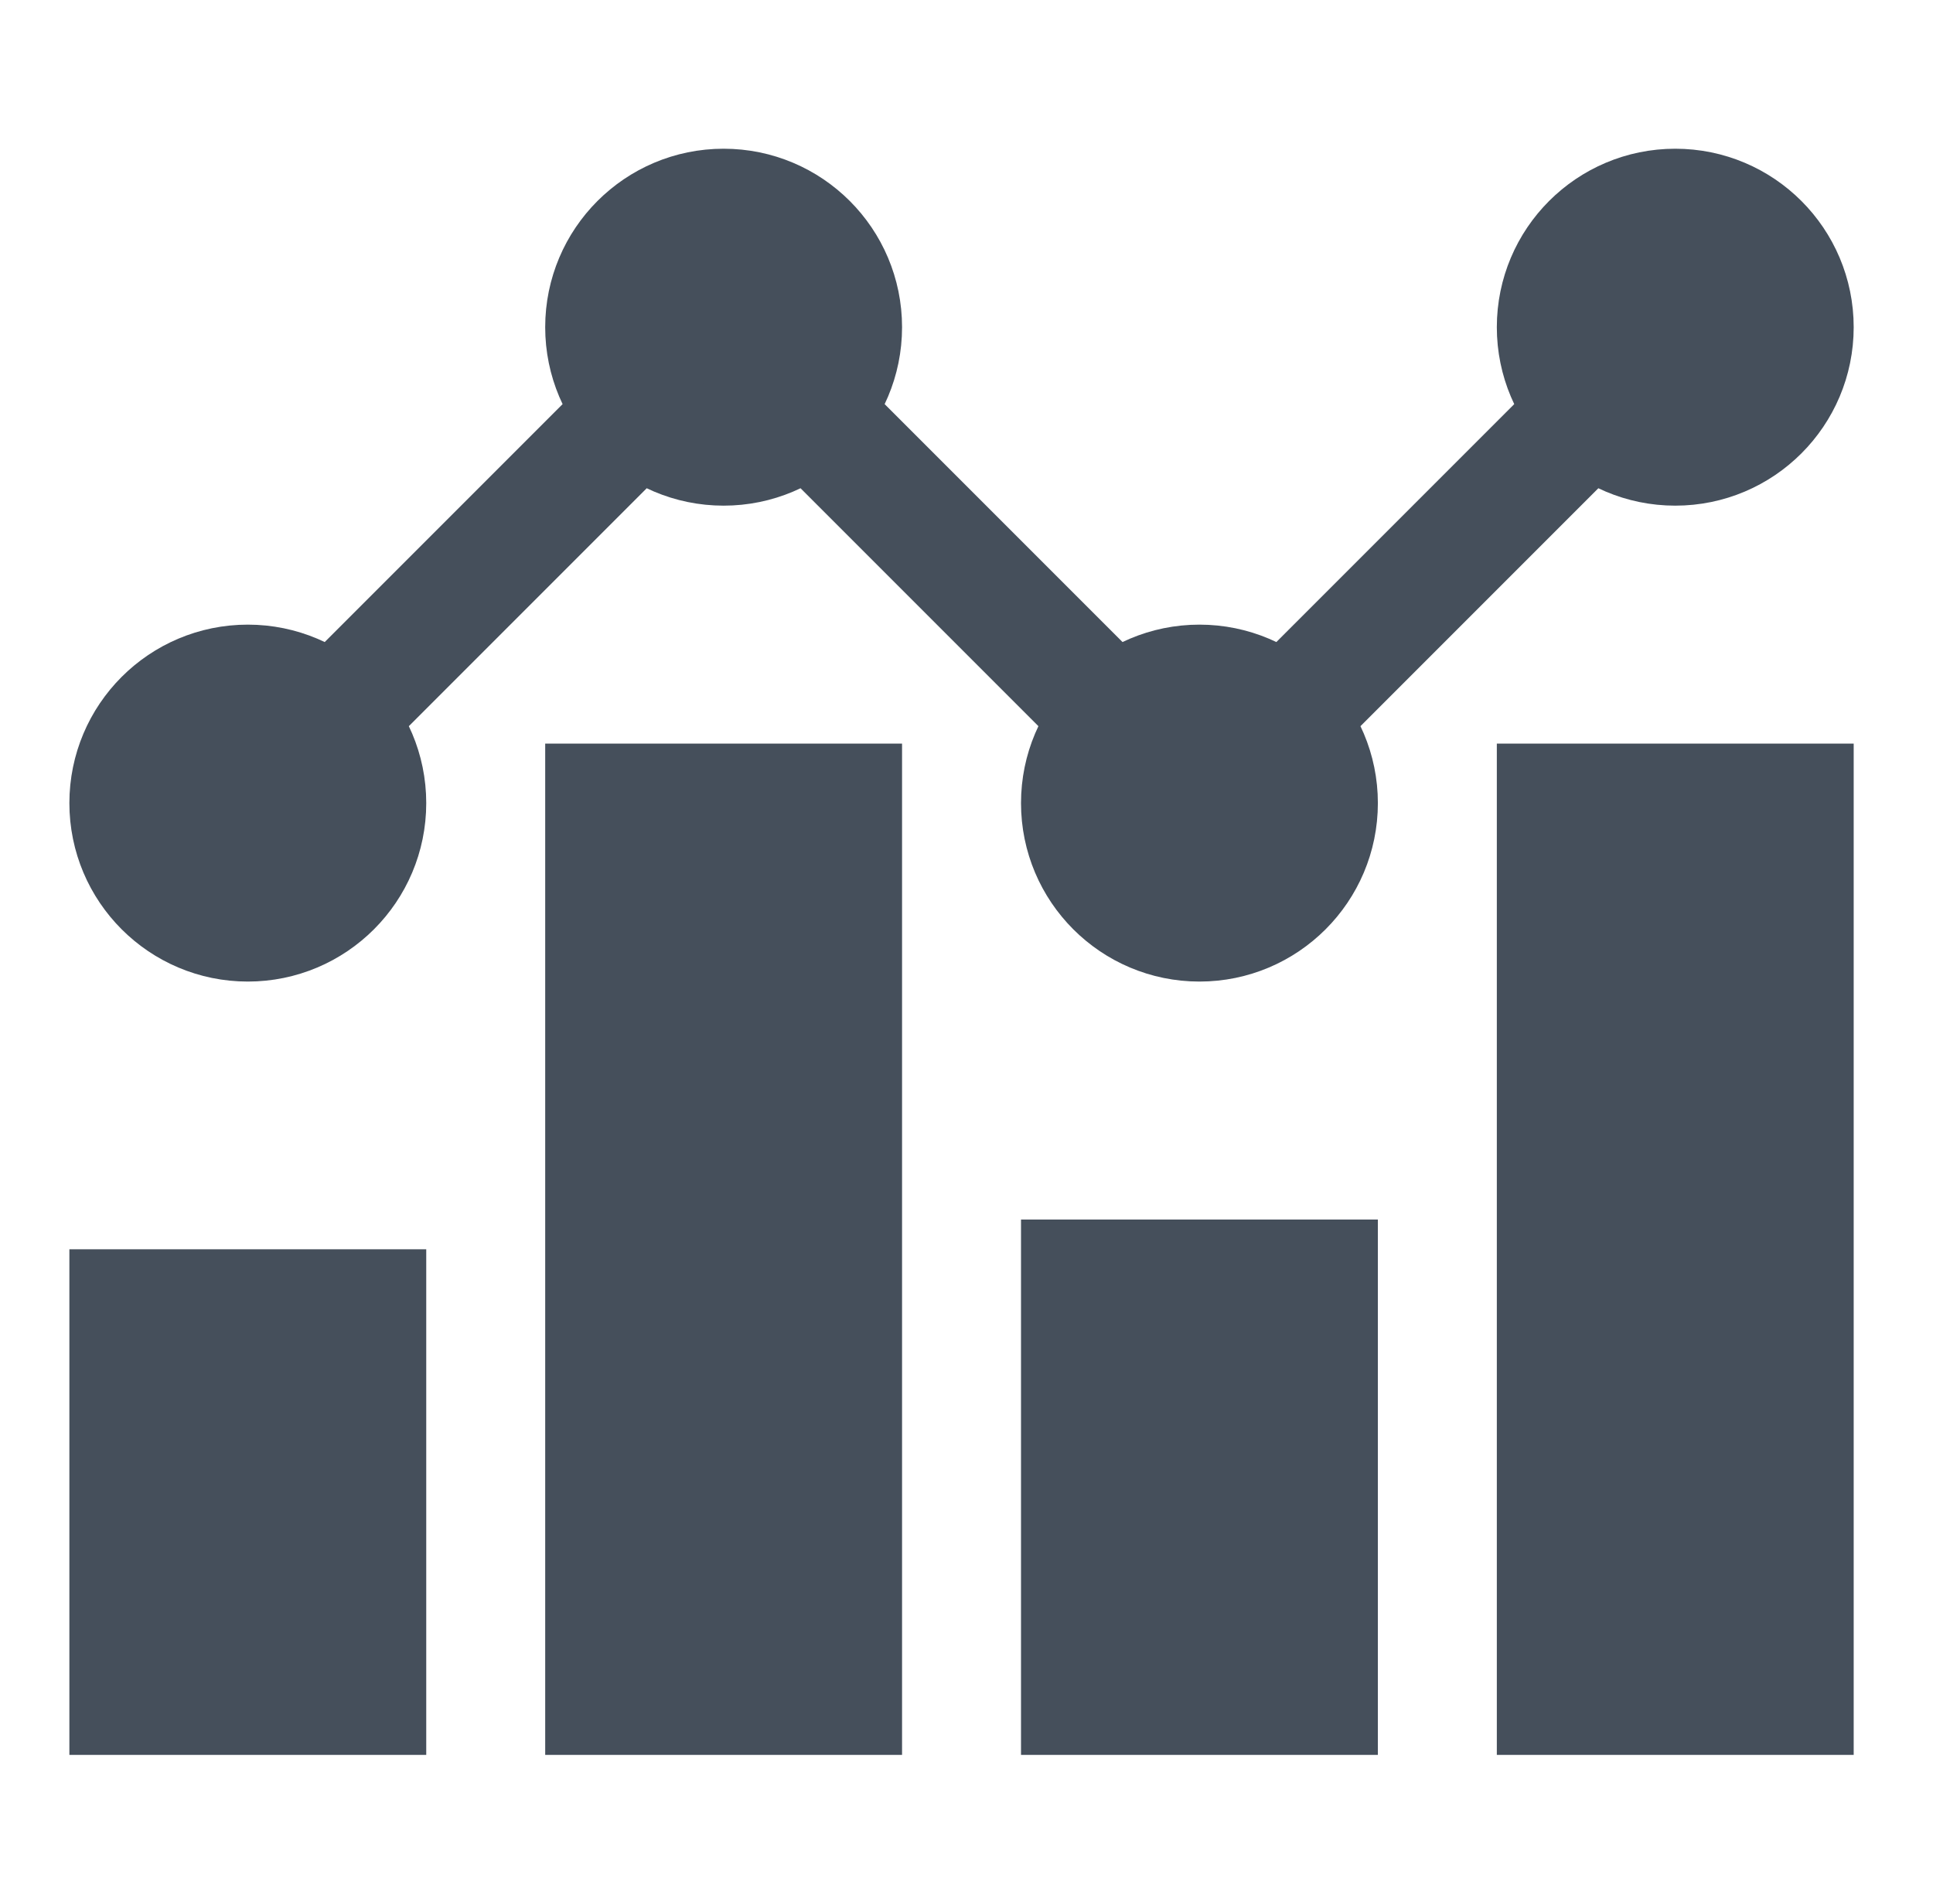 <svg xmlns="http://www.w3.org/2000/svg" width="65" height="64" viewBox="0 0 65 64" fill="none">
  <path d="M12.333 44H4.333V57H12.333V44Z" fill="#454F5B"/>
  <path d="M44.333 43H36.333V57H44.333V43Z" fill="#454F5B"/>
  <path d="M28.333 27H20.333V57H28.333V27Z" fill="#454F5B"/>
  <path d="M60.333 27H52.333V57H60.333V27Z" fill="#454F5B"/>
  <path d="M8.333 31C10.542 31 12.333 29.209 12.333 27C12.333 24.791 10.542 23 8.333 23C6.124 23 4.333 24.791 4.333 27C4.333 29.209 6.124 31 8.333 31Z" fill="#454F5B"/>
  <path d="M40.333 31C42.542 31 44.333 29.209 44.333 27C44.333 24.791 42.542 23 40.333 23C38.124 23 36.333 24.791 36.333 27C36.333 29.209 38.124 31 40.333 31Z" fill="#454F5B"/>
  <path d="M24.333 15C26.542 15 28.333 13.209 28.333 11C28.333 8.791 26.542 7 24.333 7C22.124 7 20.333 8.791 20.333 11C20.333 13.209 22.124 15 24.333 15Z" fill="#454F5B"/>
  <path d="M56.333 15C58.542 15 60.333 13.209 60.333 11C60.333 8.791 58.542 7 56.333 7C54.124 7 52.333 8.791 52.333 11C52.333 13.209 54.124 15 56.333 15Z" fill="#454F5B"/>
  <path d="M11.161 24.172L21.505 13.828M37.505 24.172L27.161 13.828M43.161 24.172L53.505 13.828M4.333 44H12.333V57H4.333V44ZM36.333 43H44.333V57H36.333V43ZM20.333 27H28.333V57H20.333V27ZM52.333 27H60.333V57H52.333V27ZM12.333 27C12.333 29.209 10.542 31 8.333 31C6.124 31 4.333 29.209 4.333 27C4.333 24.791 6.124 23 8.333 23C10.542 23 12.333 24.791 12.333 27ZM44.333 27C44.333 29.209 42.542 31 40.333 31C38.124 31 36.333 29.209 36.333 27C36.333 24.791 38.124 23 40.333 23C42.542 23 44.333 24.791 44.333 27ZM28.333 11C28.333 13.209 26.542 15 24.333 15C22.124 15 20.333 13.209 20.333 11C20.333 8.791 22.124 7 24.333 7C26.542 7 28.333 8.791 28.333 11ZM60.333 11C60.333 13.209 58.542 15 56.333 15C54.124 15 52.333 13.209 52.333 11C52.333 8.791 54.124 7 56.333 7C58.542 7 60.333 8.791 60.333 11Z" stroke="#454F5B" stroke-width="4" stroke-miterlimit="10"/>
</svg>